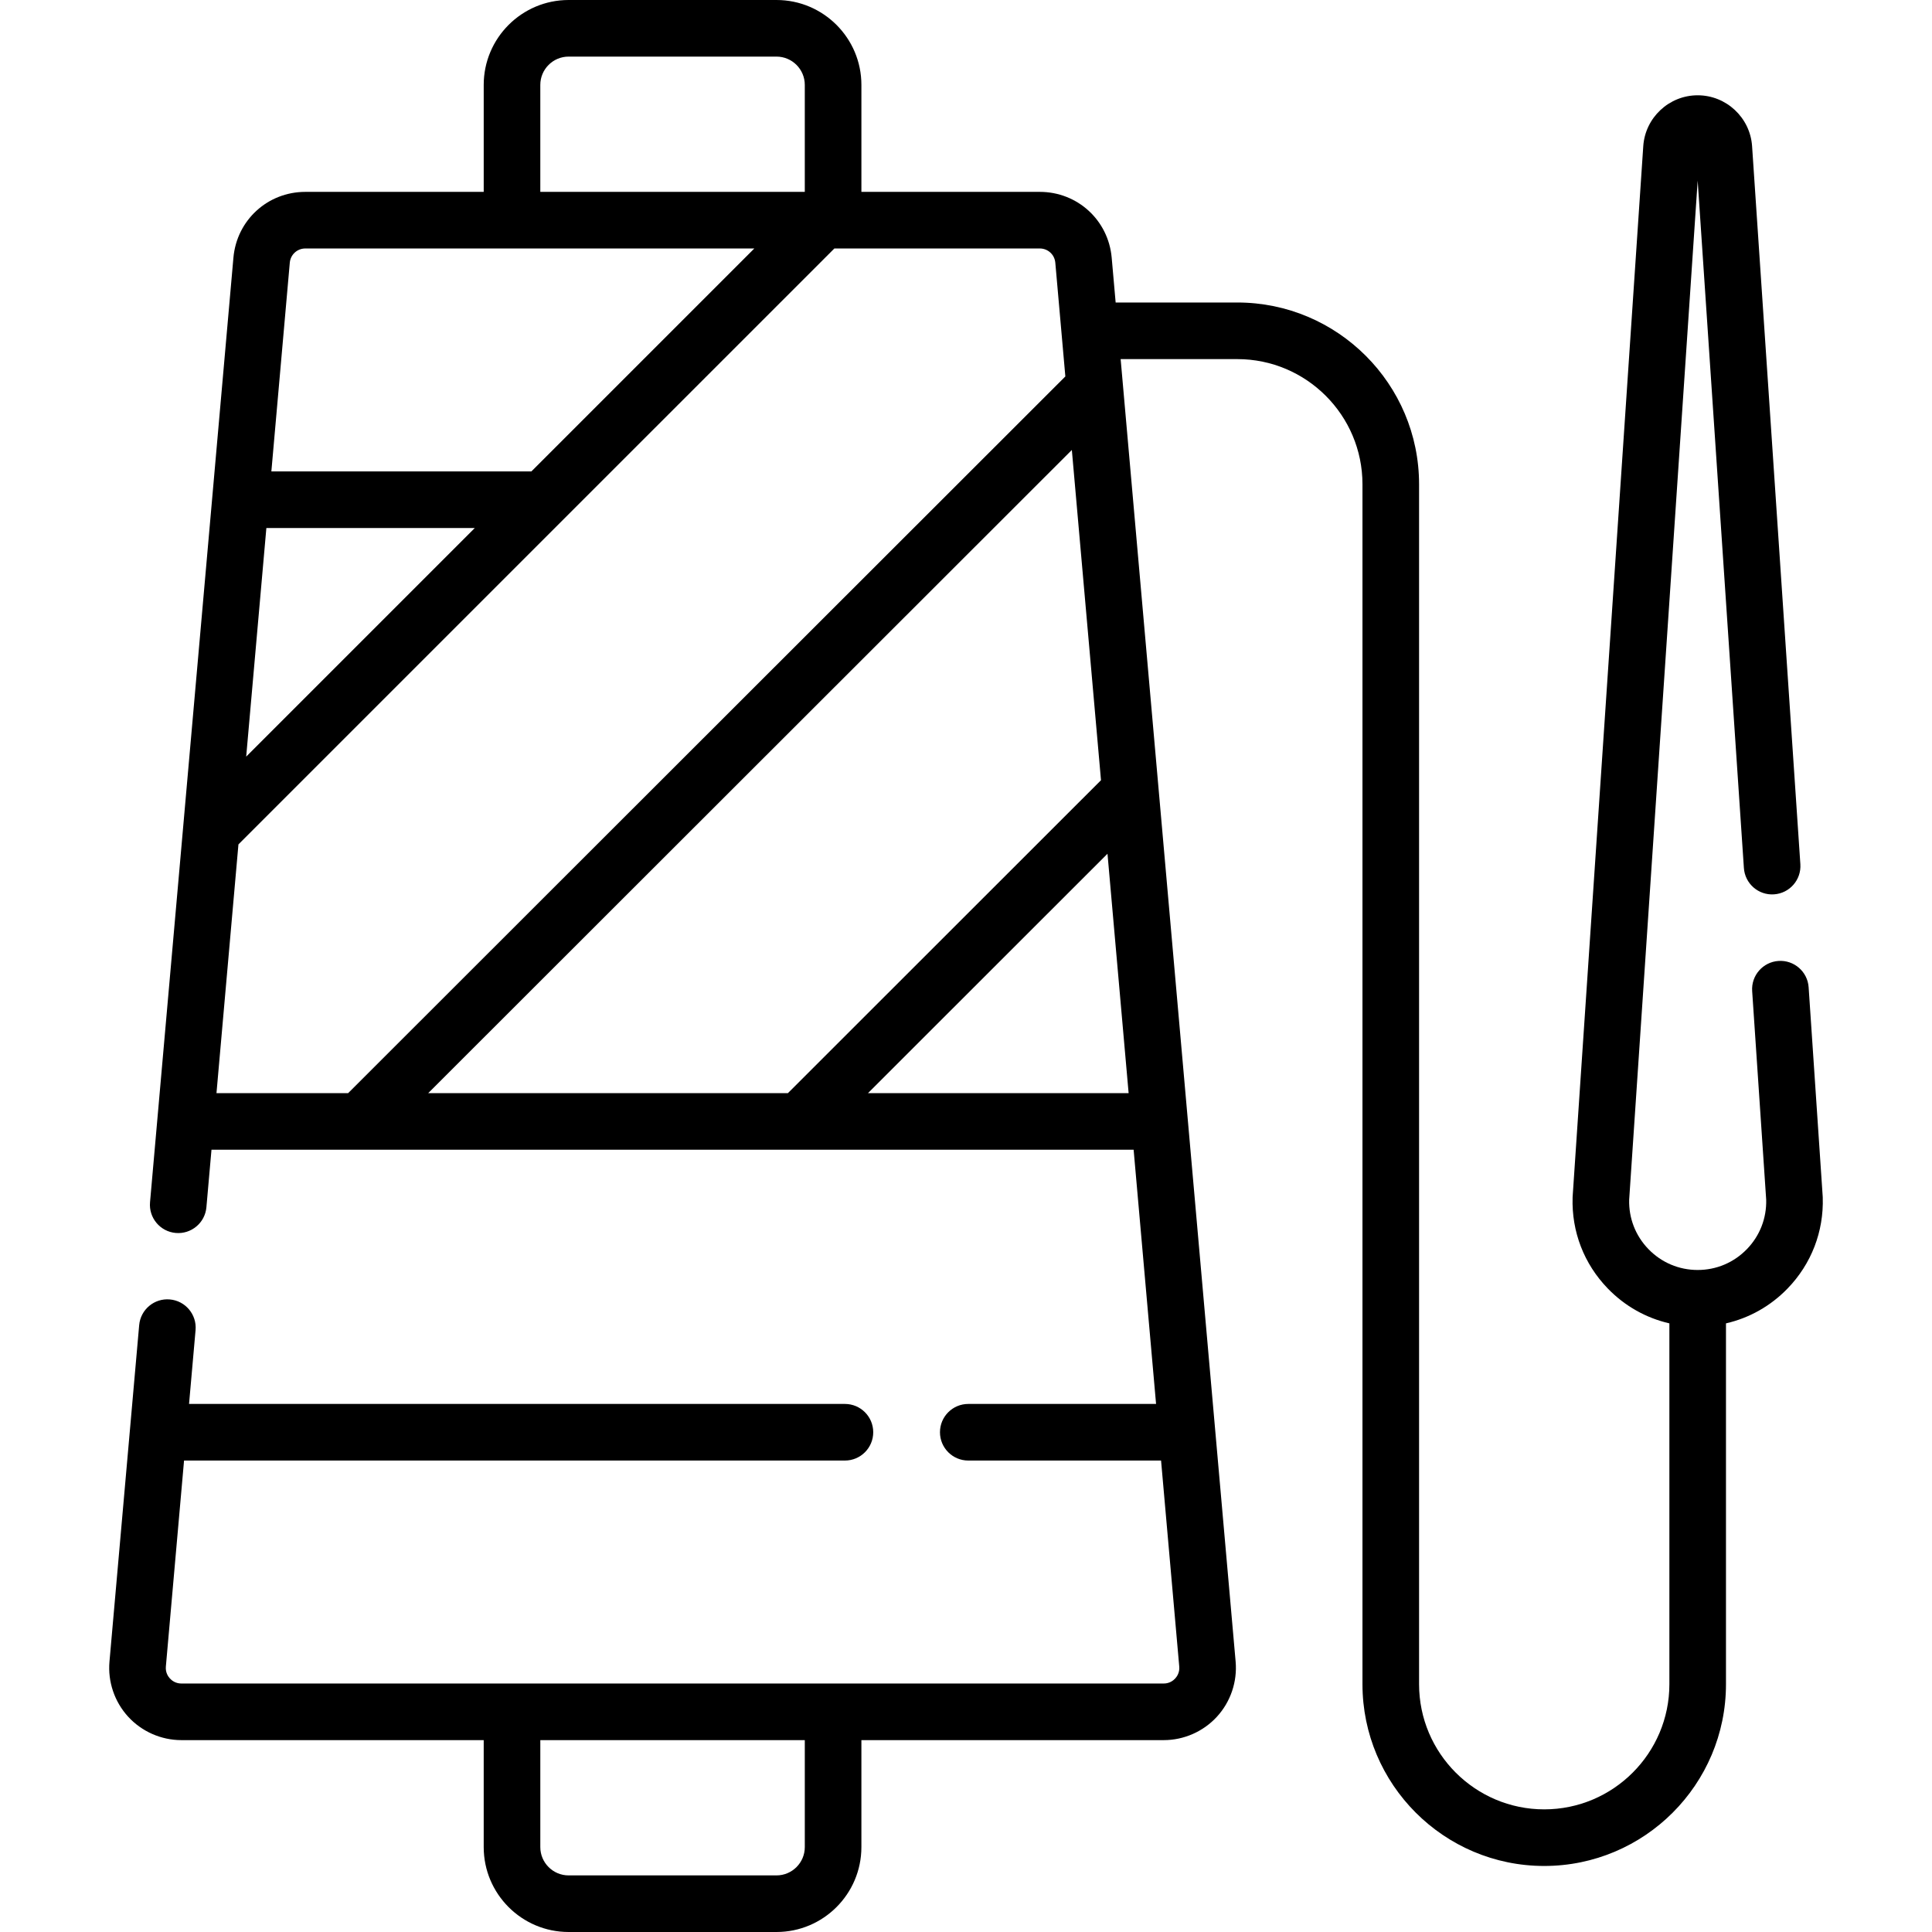 <svg id="Capa_1" enable-background="new 0 0 512 512" height="512" viewBox="0 0 512 512" width="512" xmlns="http://www.w3.org/2000/svg"><g><path d="m29.011 440.336c-.471 5.332 1.332 10.655 4.947 14.603s8.759 6.212 14.112 6.212h80.117v28.349c0 12.407 10.093 22.5 22.5 22.5h55.091c12.407 0 22.5-10.093 22.5-22.5v-28.349h80.117c5.353 0 10.497-2.265 14.112-6.213s5.418-9.271 4.947-14.603l-30.473-345.168h30.919c18.288 0 33.167 14.878 33.167 33.167v318c0 26.559 21.607 48.166 48.167 48.166 26.559 0 48.167-21.607 48.167-48.166v-95.629c6.167-1.416 11.802-4.57 16.323-9.239 6.302-6.508 9.613-15.08 9.322-24.135-.003-.087-.007-.175-.013-.262l-3.727-55.429c-.278-4.133-3.856-7.259-7.986-6.98-4.133.278-7.258 3.853-6.98 7.986l3.717 55.287c.126 4.915-1.685 9.562-5.109 13.097-3.452 3.565-8.086 5.528-13.047 5.528-4.962 0-9.596-1.963-13.047-5.527-3.424-3.536-5.236-8.183-5.109-13.097l18.155-270.056 12.247 182.154c.278 4.133 3.852 7.266 7.986 6.98 4.133-.278 7.258-3.853 6.98-7.986l-12.794-190.291c-.508-7.56-6.842-13.482-14.419-13.482s-13.911 5.922-14.419 13.483l-18.713 278.333c-.006.087-.01.175-.013.262-.291 9.055 3.02 17.626 9.323 24.134 4.521 4.669 10.156 7.823 16.323 9.239v95.629c0 18.288-14.878 33.166-33.167 33.166-18.288 0-33.167-14.878-33.167-33.166v-318c0-26.56-21.607-48.167-48.167-48.167h-32.243l-1.048-11.867c-.878-9.949-9.071-17.451-19.059-17.451h-47.271v-28.348c0-12.407-10.093-22.5-22.5-22.5h-55.091c-12.407 0-22.5 10.093-22.5 22.5v28.349h-47.272c-9.987 0-18.181 7.502-19.059 17.45l-22.099 250.318c-.365 4.126 2.685 7.767 6.811 8.131 4.127.362 7.767-2.686 8.13-6.812l1.346-15.246h244.376l5.948 67.37h-49.768c-4.142 0-7.5 3.358-7.5 7.5s3.358 7.5 7.5 7.5h51.092l4.82 54.595c.139 1.577-.61 2.653-1.069 3.154s-1.465 1.342-3.049 1.342h-260.325c-1.583 0-2.589-.841-3.048-1.342s-1.208-1.578-1.068-3.154l4.82-54.595h175.14c4.142 0 7.5-3.358 7.5-7.5s-3.358-7.5-7.5-7.5h-173.816l1.727-19.564c.364-4.126-2.686-7.766-6.812-8.13-4.125-.369-7.767 2.685-8.131 6.811zm184.268 49.164c0 4.136-3.364 7.5-7.5 7.5h-55.091c-4.136 0-7.5-3.364-7.5-7.5v-28.349h70.091zm78.496-282.734-82.968 82.924h-95.325l170.567-170.442zm-148.588-184.266c0-4.136 3.364-7.5 7.5-7.5h55.091c4.136 0 7.5 3.364 7.5 7.5v28.349h-70.091zm56.717 43.349-59.082 59.082h-68.907l4.883-55.312c.19-2.149 1.96-3.77 4.118-3.77zm-129.313 74.081h55.232l-60.58 60.58zm150.526-74.081h54.433c2.158 0 3.927 1.62 4.117 3.77l2.661 30.144-190.066 189.927h-34.893l5.819-65.913zm8.909 223.841 63.47-63.436 5.6 63.436z"/></g></svg>
